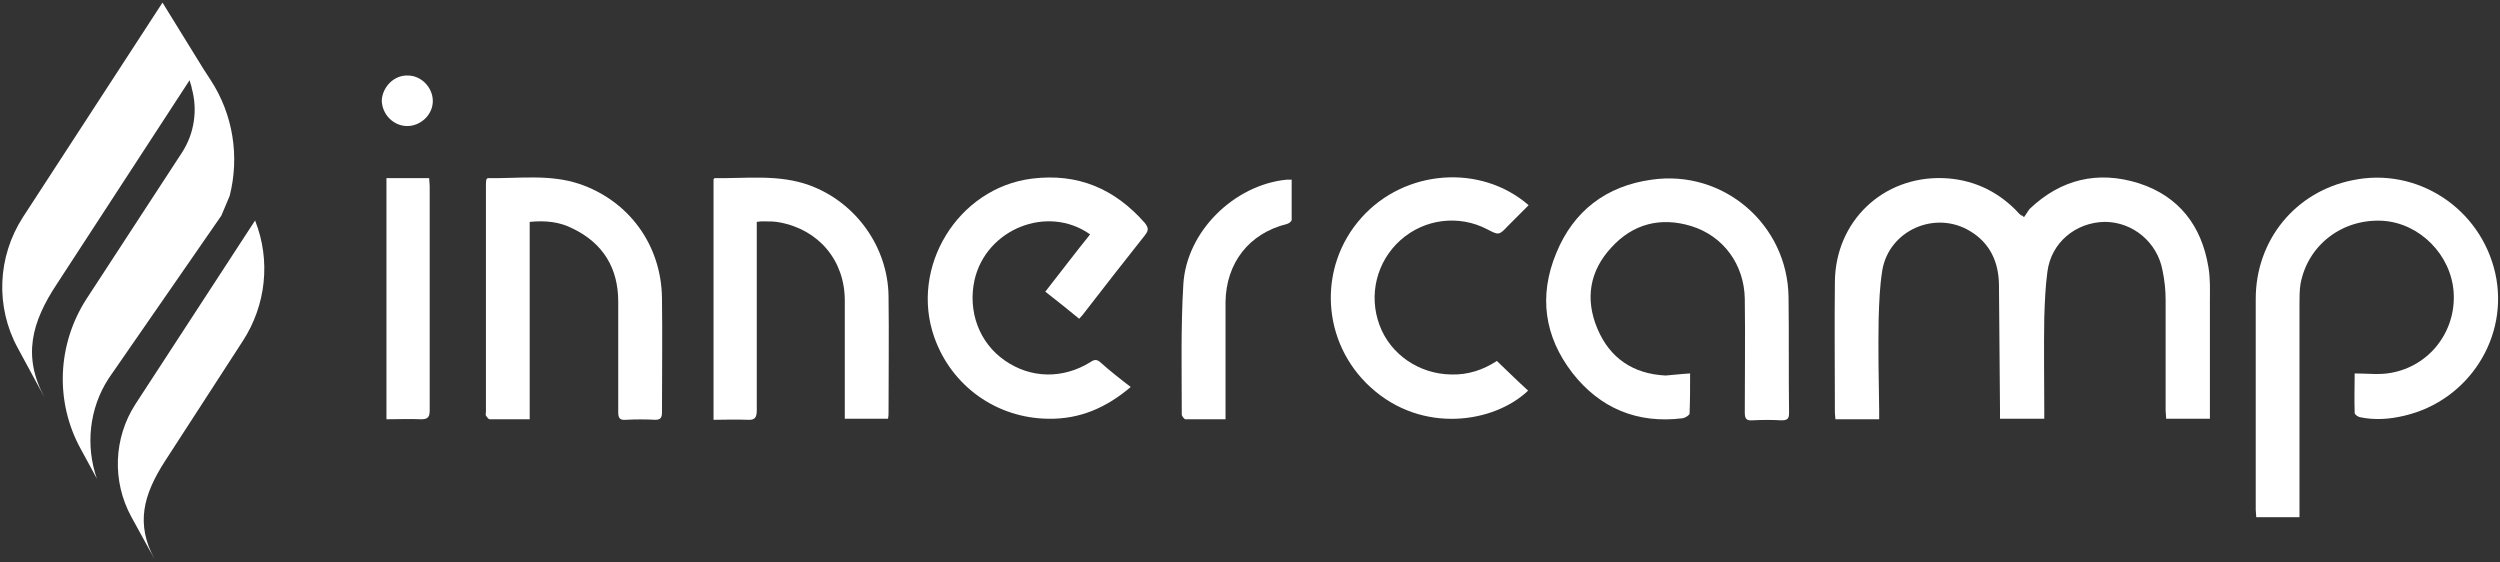 <svg width="480" height="108" viewBox="0 0 480 108" fill="none" xmlns="http://www.w3.org/2000/svg">
<rect x="0" y="0" width="480" height="108" fill="#333333" stroke="none"/>
<path d="M31.7 88.5C27.5 95 26 100.6 29.7 107.4L25.2 99.2C21.5 92.4 21.8 84.1 26 77.6L49 42.3V42.4C52 50 51.1 58.6 46.6 65.5L31.7 88.5Z" fill="white"/>
<path d="M20.9 72.6L42.5 41.4L44.1 37.6C46 30.1 44.8 22 40.4 15.3L39.1 13.3L31.2 0.5L4.4 41.7C-0.5 49.3 -0.9 58.9 3.4 66.8L8.6 76.4C4.3 68.5 6 61.9 11 54.4L36.4 15.4C36.5 15.9 36.7 16.3 36.8 16.8C36.8 16.8 36.8 16.8 36.8 16.9C38 21.1 37.3 25.6 35 29.2L16.6 57.4C11 66.1 10.5 77.1 15.5 86.2L18.6 91.9C16.4 85.6 17.1 78.4 20.9 72.6Z" fill="white"/>
<path d="M388.6 41.7C389 41.2 389.3 40.6 389.7 40.1C395.7 34.4 402.8 32.7 410.7 35.2C418.4 37.7 422.7 43.4 424 51.2C424.4 53.4 424.3 55.7 424.3 57.9C424.3 64.9 424.3 71.9 424.3 78.9C424.3 79.4 424.3 79.8 424.3 80.4C421.5 80.4 418.8 80.4 415.9 80.4C415.9 79.8 415.8 79.3 415.8 78.8C415.8 71.7 415.8 64.7 415.8 57.6C415.8 55.7 415.6 53.8 415.2 51.9C414.2 46.5 409.5 42.6 404.1 42.6C398.5 42.7 393.8 46.6 393.1 52.2C392.7 55.1 392.6 58.1 392.5 61C392.4 66.9 392.5 72.8 392.5 78.7C392.5 79.2 392.5 79.7 392.5 80.4C389.6 80.4 386.9 80.4 384 80.4C384 79.7 384 79.1 384 78.6C383.9 70.6 383.9 62.5 383.8 54.5C383.7 50.3 382.1 46.7 378.3 44.4C371.6 40.3 362.7 44.2 361.4 51.9C360.9 55 360.8 58.1 360.7 61.2C360.6 67 360.7 72.9 360.8 78.7C360.8 79.3 360.8 79.8 360.8 80.5C357.9 80.5 355.2 80.5 352.4 80.5C352.4 80.1 352.3 79.7 352.3 79.3C352.3 70.9 352.2 62.5 352.3 54.1C352.4 42.5 361.5 33.8 373.1 34.2C378.5 34.4 383.2 36.5 387 40.3C387.3 40.6 387.6 41 388 41.3C388.1 41.4 388.2 41.4 388.3 41.4C388.4 41.5 388.5 41.6 388.6 41.7Z" fill="white"/>
<path d="M441.5 99.3C438.6 99.3 435.9 99.3 433.2 99.3C433.2 98.8 433.1 98.3 433.1 97.9C433.1 84.4 433.1 70.9 433.1 57.4C433.1 46.1 440.7 36.8 451.7 34.6C464.1 32 476.3 40 479.1 52.5C481.8 64.7 474 76.9 461.7 79.8C458.8 80.5 456 80.7 453.1 80.1C452.7 80 452.1 79.6 452.1 79.3C452 76.7 452.1 74.2 452.1 71.7C454.5 71.7 456.8 72 459 71.6C466.5 70.3 471.6 63.6 471.1 56.1C470.6 48.9 464.6 42.9 457.6 42.4C449.8 41.9 443.1 47 441.7 54.5C441.5 55.8 441.5 57.1 441.5 58.4C441.5 71.4 441.5 84.4 441.5 97.3C441.5 98 441.5 98.6 441.5 99.3Z" fill="white"/>
<path d="M324.5 71.7C324.5 74.3 324.5 76.8 324.4 79.4C324.4 79.7 323.6 80.2 323.1 80.3C314.4 81.4 307.2 78.4 301.9 71.6C296.5 64.6 295.4 56.8 298.8 48.6C302.1 40.5 308.4 35.7 317.1 34.5C330.9 32.5 343.2 43.1 343.4 57C343.5 64.4 343.4 71.8 343.5 79.3C343.5 80.5 343.1 80.7 342 80.7C340.2 80.6 338.4 80.6 336.5 80.7C335.3 80.8 335 80.4 335 79.2C335 71.9 335.1 64.6 335 57.4C334.9 50.8 330.9 45.3 324.7 43.4C318.8 41.6 313.5 43 309.4 47.5C305.2 52 304.3 57.4 306.7 63.1C309.1 68.8 313.6 71.8 319.8 72.1C321.2 72 322.7 71.8 324.5 71.7Z" fill="white"/>
<path d="M217.1 74.3C212.4 78.3 207.3 80.5 201.3 80.4C191.3 80.3 182.7 74.1 179.4 64.8C174.6 51.3 183.9 36.1 198.1 34.3C206.9 33.2 214 36.2 219.8 42.8C220.5 43.7 220.6 44.2 219.8 45.2C215.9 50.1 212.1 55 208.3 59.9C208 60.3 207.7 60.7 207.2 61.2C205 59.4 202.9 57.7 200.7 56C203.6 52.3 206.4 48.6 209.3 45C201.1 39.2 189.3 44 187.1 53.8C185.8 59.8 188 65.8 192.9 69.2C197.9 72.7 204.1 72.8 209.4 69.5C210.1 69 210.6 69 211.2 69.5C213.1 71.2 215 72.7 217.1 74.3Z" fill="white"/>
<path d="M101.7 42.6C101.7 55.3 101.7 67.8 101.7 80.5C99 80.5 96.5 80.5 94 80.5C93.8 80.5 93.5 80.1 93.3 79.8C93.2 79.6 93.3 79.3 93.3 79C93.3 64.5 93.3 50 93.3 35.6C93.3 35.2 93.3 34.8 93.4 34.4C93.5 34.3 93.6 34.2 93.7 34.2C99.6 34.3 105.5 33.4 111.2 35.3C120.7 38.5 127 47 127.1 57.3C127.2 64.6 127.1 71.9 127.1 79.2C127.1 80.2 126.8 80.6 125.8 80.6C123.9 80.5 122.1 80.5 120.2 80.6C119 80.7 118.7 80.3 118.7 79.1C118.7 72 118.7 65 118.7 57.9C118.7 51.5 115.8 46.7 110 43.9C107.5 42.6 104.8 42.3 101.7 42.6Z" fill="white"/>
<path d="M145.3 42.6C145.3 43.3 145.3 43.9 145.3 44.5C145.3 55.9 145.3 67.4 145.3 78.8C145.3 80.2 144.9 80.7 143.5 80.6C141.4 80.5 139.2 80.6 137 80.6C137 65.1 137 49.8 137 34.4C137.1 34.3 137.2 34.2 137.2 34.2C143.3 34.3 149.5 33.4 155.5 35.6C164.4 38.9 170.5 47.5 170.6 56.9C170.7 64.4 170.6 71.8 170.6 79.3C170.6 79.6 170.6 79.9 170.5 80.4C167.8 80.4 165 80.4 162.2 80.4C162.2 79.8 162.2 79.2 162.2 78.7C162.2 71.7 162.2 64.7 162.2 57.7C162.2 50 157.2 44.1 149.7 42.7C148.7 42.5 147.7 42.5 146.6 42.5C146.3 42.5 145.9 42.5 145.3 42.6Z" fill="white"/>
<path d="M287.4 69.3C289.5 71.3 291.4 73.2 293.4 75C286.9 81.2 273.1 83.4 263.2 74.4C253.7 65.8 252.9 51.3 261.4 41.8C269.7 32.5 284.3 31.4 293.5 39.4C292.2 40.7 290.9 42 289.6 43.3C287.8 45.2 287.8 45.2 285.5 44C280.1 41.2 273.5 42 268.9 46.1C264.3 50.2 262.7 56.7 264.9 62.5C267 68.1 272.5 71.8 278.6 71.9C281.9 72 284.8 71 287.4 69.3Z" fill="white"/>
<path d="M235.3 80.5C232.6 80.5 230.1 80.5 227.6 80.5C227.4 80.5 226.9 79.9 226.9 79.6C226.9 71.3 226.7 62.9 227.2 54.6C227.8 44.4 237 35.5 247 34.5C247.3 34.5 247.5 34.5 248 34.5C248 37.1 248 39.6 248 42.2C248 42.5 247.5 42.9 247.1 43C239.8 44.8 235.4 50.5 235.3 58C235.3 65 235.3 71.9 235.3 78.9C235.3 79.2 235.3 79.8 235.3 80.5Z" fill="white"/>
<path d="M74.2 34.2C76.9 34.2 79.6 34.2 82.4 34.2C82.4 34.8 82.5 35.3 82.5 35.7C82.5 50.1 82.5 64.5 82.5 78.8C82.5 80 82.2 80.5 80.9 80.5C78.7 80.4 76.5 80.5 74.2 80.5C74.2 65 74.2 49.7 74.2 34.2Z" fill="white"/>
<path d="M78.3 14.5C80.9 14.5 83.1 16.8 83.1 19.4C83.1 22 80.8 24.2 78.2 24.2C75.5 24.2 73.3 21.9 73.3 19.2C73.5 16.6 75.7 14.4 78.3 14.5Z" fill="white"/>
</svg>
